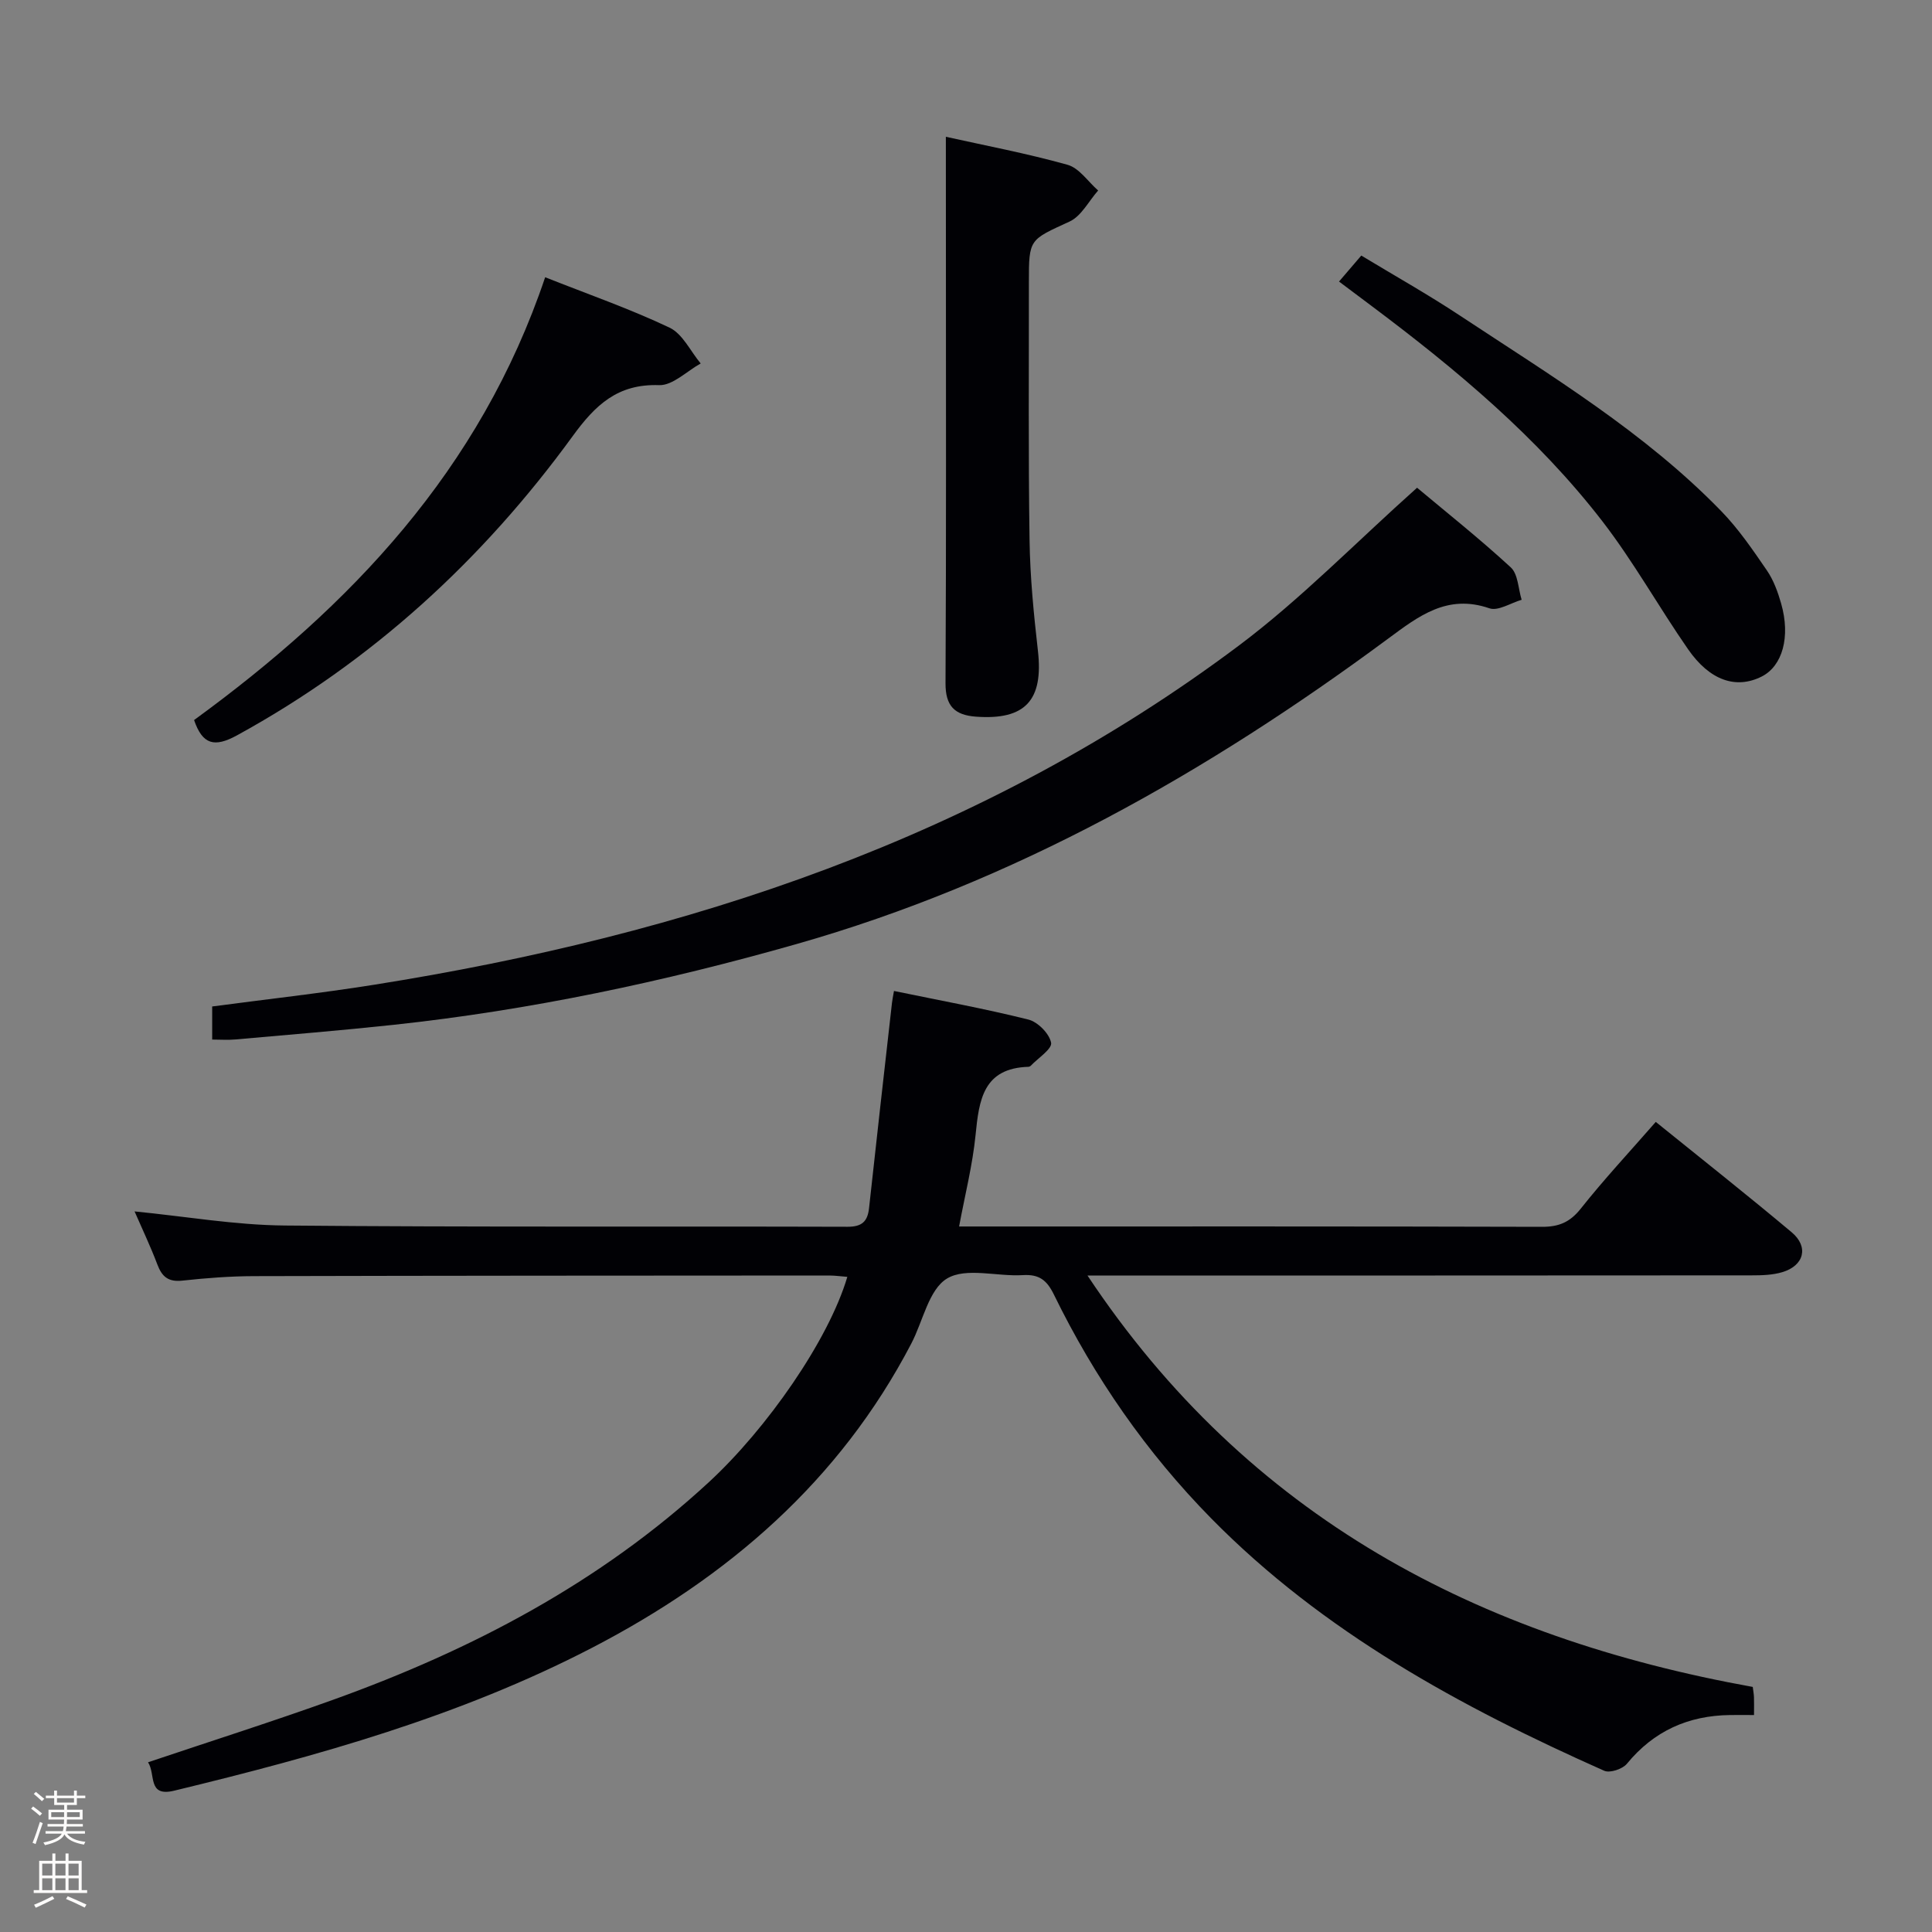 <svg enable-background="new 0 0 400 400" viewBox="0 0 400 400" xmlns="http://www.w3.org/2000/svg"><rect x="0" y="0" width="400" height="400" fill="#808080" stroke="none"/><path d="m6.44 374.46.42-.45c.65.47 1.27.95 1.85 1.44l-.45.49c-.65-.56-1.25-1.06-1.82-1.48m.93 7.33-.63-.26c.55-1.36 1.05-2.8 1.52-4.33.19.1.38.19.59.27-.46 1.29-.95 2.73-1.48 4.32m-.38-10.38.44-.42c.43.34 1.01.82 1.74 1.44l-.49.49c-.53-.51-1.09-1.01-1.69-1.51m2.5.35h1.72v-1.04h.59v1.04h3.52v-1.04h.59v1.04h1.75v.53h-1.75v1.42h-2.03v.97h3.22v2.03h-3.24c0 .35-.01.66-.03.93h3.32v.53h-3.37c-.03.27-.08.58-.15.94h3.96v.53h-3.71c.67.92 1.93 1.48 3.79 1.68-.13.24-.23.44-.29.59-2.13-.38-3.48-1.08-4.04-2.12-.43.97-1.77 1.72-4.03 2.23-.09-.19-.2-.37-.33-.55 2.1-.42 3.37-1.03 3.81-1.83h-3.36v-.53h3.58c.08-.29.13-.61.16-.94h-3.33v-.53h3.39c.02-.27.04-.58.04-.93h-3.23v-2.03h3.25v-.97h-2.07v-1.42h-1.73zm1.12 3.44v1h2.65c.01-.3.02-.44.01-.4v-.25-.35zm1.19-2h3.52v-.91h-3.52zm4.71 2h-2.63v.59c0 .15-.01.28-.01.4h2.64z" fill="#fcfbfa"/><path d="m13.56 383.74h.63v1.52h2.72v6.07h1.13v.6h-11.06v-.6h1.13v-6.07h2.73v-1.52h.63v1.52h2.1v-1.52zm-2.69 8.83.38.56c-1.24.63-2.53 1.25-3.85 1.85-.1-.21-.21-.42-.34-.63 1.36-.55 2.63-1.15 3.81-1.78m-2.13-4.27h2.1v-2.45h-2.1zm0 3.04h2.1v-2.46h-2.1zm2.72-3.04h2.1v-2.45h-2.1zm0 3.04h2.1v-2.46h-2.1zm6.07 3.6c-1.41-.71-2.7-1.3-3.86-1.78l.35-.56c1.45.62 2.75 1.19 3.88 1.72zm-1.25-9.09h-2.1v2.45h2.1zm-2.09 5.49h2.1v-2.46h-2.1z" fill="#fcfbfa"/><g fill="#010105"><path d="m30.65 364.86c13.14-4.42 25.93-8.48 38.54-13.02 28.57-10.29 55.05-24.18 77.58-44.98 11.99-11.07 24.78-29.38 28.66-42.5-1.31-.1-2.55-.28-3.78-.28-39.66.02-79.32.03-118.98.13-4.98.01-9.97.39-14.92.93-2.89.31-4.21-.79-5.17-3.34-1.4-3.71-3.11-7.29-4.72-10.99 10.52 1.03 20.81 2.83 31.11 2.92 38.82.36 77.65.14 116.48.26 3 .01 4.18-1.08 4.48-3.89 1.54-14.17 3.15-28.34 4.75-42.51.07-.64.21-1.26.41-2.42 9.43 1.95 18.7 3.64 27.83 5.92 1.95.49 4.34 2.91 4.7 4.8.24 1.28-2.7 3.17-4.23 4.78-.11.11-.3.19-.45.2-9.4.28-10.24 6.88-10.96 14.12-.62 6.22-2.18 12.35-3.41 18.94h5.21c38.49 0 76.99-.04 115.48.07 3.47.01 5.77-.94 8-3.74 4.83-6.09 10.15-11.8 15.55-17.98 9.6 7.76 18.99 15.17 28.15 22.86 3.57 3 2.56 6.89-1.93 8.24-2.02.61-4.26.67-6.39.67-43.66.04-87.32.03-130.98.03-1.77 0-3.54 0-6.51 0 33.34 50.18 81 74.95 137.74 85.18.1.84.23 1.48.25 2.12.04.99.01 1.99.01 3.7-1.79 0-3.38-.02-4.96 0-8.65.11-15.78 3.29-21.36 10.09-.89 1.09-3.52 1.97-4.69 1.45-29.78-13.25-58.21-28.71-81.36-52.24-13.4-13.63-24.2-29.19-32.59-46.37-1.46-2.99-3.07-4.22-6.43-4.01-5.31.33-11.74-1.66-15.68.7-3.79 2.27-4.98 8.83-7.4 13.46-14.87 28.52-38 48.42-66.13 63.01-27.35 14.18-56.77 22.38-86.52 29.58-5.55 1.33-3.75-3.41-5.38-5.89z"/><path d="m43.93 215.23c0-2.58 0-4.57 0-6.85 11.2-1.49 22.38-2.73 33.47-4.49 64.83-10.3 125.94-30.38 179.09-70.23 12.84-9.63 24.14-21.29 36.9-32.68 5.88 4.93 12.86 10.47 19.4 16.49 1.52 1.4 1.54 4.43 2.25 6.71-2.25.65-4.87 2.39-6.68 1.76-8.73-3-14.64 1.61-21.01 6.32-37.41 27.68-77.38 50.39-122.52 63.22-27.37 7.78-55.06 13.66-83.35 16.7-10.9 1.17-21.83 2.06-32.75 3.03-1.55.14-3.15.02-4.8.02z"/><path d="m195.83 28.32c8.14 1.81 16.77 3.44 25.2 5.8 2.42.68 4.23 3.49 6.33 5.32-1.95 2.2-3.48 5.31-5.92 6.43-8.3 3.82-8.43 3.55-8.42 12.54.02 17.83-.13 35.65.14 53.48.11 7.63.87 15.26 1.73 22.85 1.17 10.23-2.61 14.38-12.8 13.64-4.45-.32-6.36-2.21-6.33-6.94.16-30.32.08-60.64.08-90.96-.01-7.27-.01-14.54-.01-22.16z"/><path d="m112.87 57.4c8.98 3.56 17.58 6.55 25.76 10.44 2.71 1.29 4.32 4.88 6.44 7.41-2.87 1.59-5.8 4.59-8.61 4.49-8.59-.3-13.21 4.11-17.91 10.58-18.64 25.61-41.52 46.6-69.47 61.92-4.68 2.56-7.14 1.95-8.9-3.16 32.34-23.57 59.23-51.7 72.69-91.68z"/><path d="m277.23 58.29c1.63-1.91 2.91-3.4 4.61-5.38 6.84 4.14 13.77 8.03 20.38 12.4 18.85 12.46 38.3 24.18 54.2 40.57 3.55 3.66 6.49 7.98 9.39 12.21 1.38 2.01 2.27 4.46 2.95 6.84 1.99 6.93.28 12.98-4.04 15.15-5.27 2.64-10.71.85-15.23-5.67-6.06-8.73-11.26-18.09-17.73-26.48-13.42-17.38-30.16-31.37-47.65-44.48-2.13-1.59-4.25-3.19-6.88-5.16z"/></g></svg>